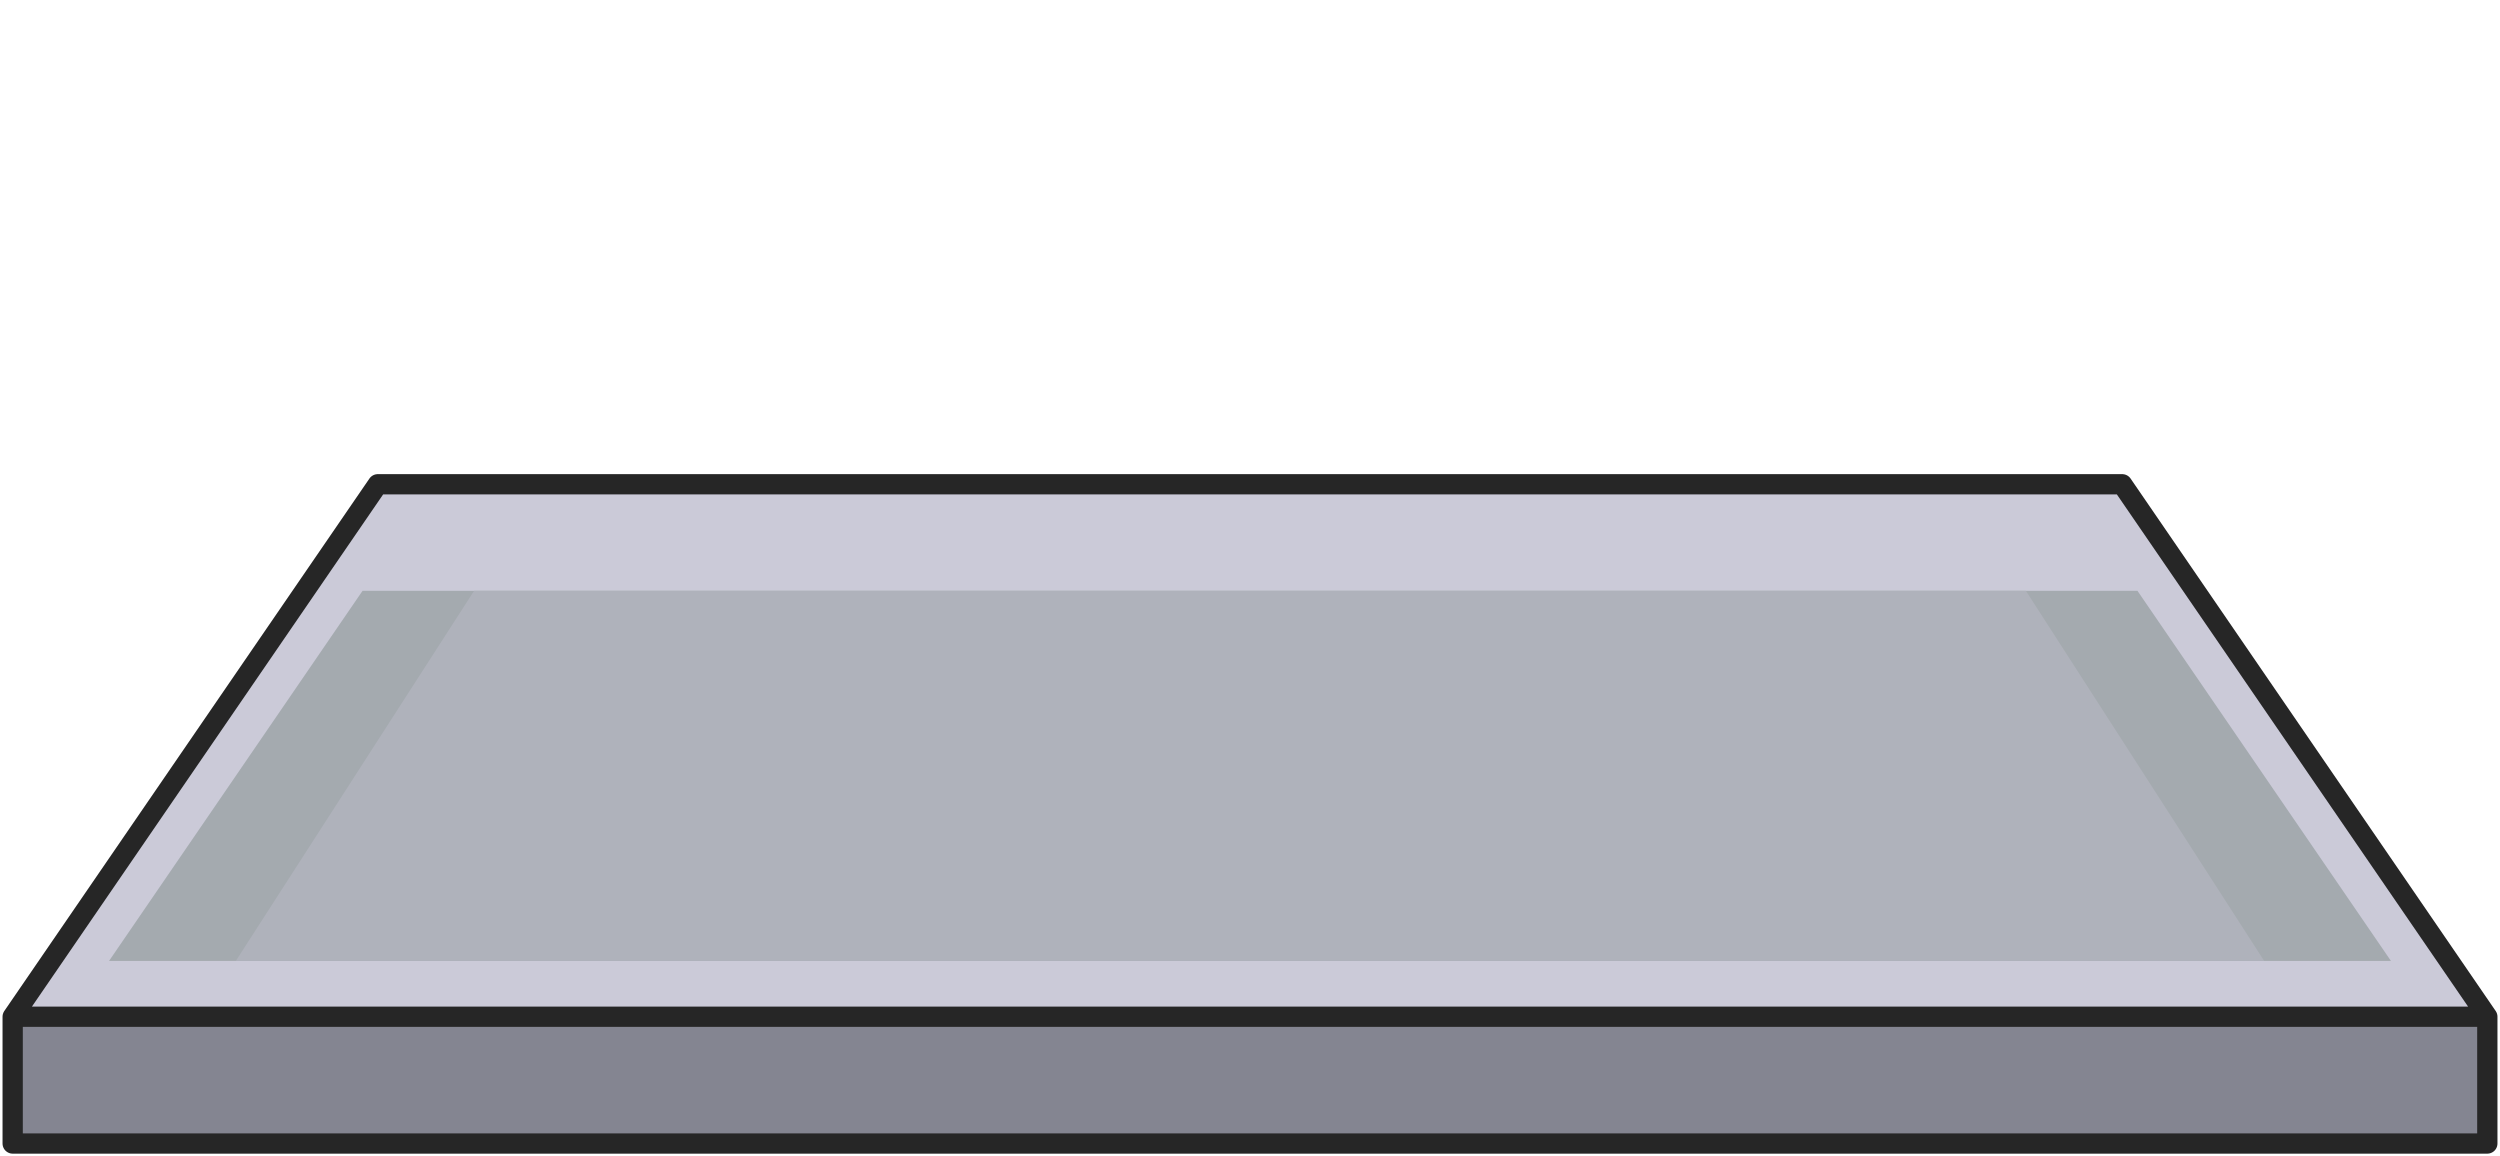 <?xml version="1.0" encoding="UTF-8" standalone="no"?>
<svg
   xmlns:dc="http://purl.org/dc/elements/1.1/"
   xmlns:cc="http://creativecommons.org/ns#"
   xmlns:rdf="http://www.w3.org/1999/02/22-rdf-syntax-ns#"
   xmlns:svg="http://www.w3.org/2000/svg"
   xmlns="http://www.w3.org/2000/svg"
   xmlns:xlink="http://www.w3.org/1999/xlink"
   xmlns:sodipodi="http://sodipodi.sourceforge.net/DTD/sodipodi-0.dtd"
   xmlns:inkscape="http://www.inkscape.org/namespaces/inkscape"
   width="986"
   height="456"
   viewBox="0 0 986 456"
   version="1.1"
   id="svg8"
   inkscape:version="1.0.1 (1.0.1+r74)"
   sodipodi:docname="shelf.svg">
  <defs
     id="defs2">
    <mask
       maskUnits="userSpaceOnUse"
       id="mask2665">
      <rect
         style="font-variation-settings:normal;display:inline;opacity:1;vector-effect:none;fill:url(#linearGradient2669);fill-opacity:1;fill-rule:nonzero;stroke:none;stroke-width:8;stroke-linecap:round;stroke-linejoin:round;stroke-miterlimit:4;stroke-dasharray:none;stroke-dashoffset:0;stroke-opacity:1;paint-order:fill markers stroke;stop-color:#000000;stop-opacity:1"
         id="rect2667"
         width="876"
         height="306"
         x="0"
         y="0"
         inkscape:label="Tube Rack Mask" />
    </mask>
    <linearGradient
       inkscape:collect="always"
       xlink:href="#linearGradient2108"
       id="linearGradient2669"
       gradientUnits="userSpaceOnUse"
       gradientTransform="translate(0,-1898)"
       x1="450.427"
       y1="1966.74"
       x2="450.427"
       y2="1955.906" />
    <linearGradient
       inkscape:collect="always"
       id="linearGradient2108">
      <stop
         style="stop-color:#ffffff;stop-opacity:1"
         offset="0.0"
         id="stop11" />
      <stop
         style="stop-color:#ebebeb;stop-opacity:1"
         offset="0.1"
         id="stop10" />
      <stop
         style="stop-color:#d6d6d6;stop-opacity:1"
         offset="0.2"
         id="stop9" />
      <stop
         style="stop-color:#c0c0c0;stop-opacity:1"
         offset="0.3"
         id="stop8" />
      <stop
         style="stop-color:#a8a8a8;stop-opacity:1"
         offset="0.4"
         id="stop7" />
      <stop
         style="stop-color:#909090;stop-opacity:1"
         offset="0.5"
         id="stop6" />
      <stop
         style="stop-color:#767676;stop-opacity:1"
         offset="0.6"
         id="stop5" />
      <stop
         style="stop-color:#5b5b5b;stop-opacity:1"
         offset="0.7"
         id="stop4" />
      <stop
         style="stop-color:#3e3e3e;stop-opacity:1"
         offset="0.8"
         id="stop3" />
      <stop
         style="stop-color:#202020;stop-opacity:1"
         offset="0.9"
         id="stop2" />
      <stop
         style="stop-color:#000000;stop-opacity:1"
         offset="1.0"
         id="stop1" />
    </linearGradient>
    <mask
       maskUnits="userSpaceOnUse"
       id="mask2657">
      <rect
         style="font-variation-settings:normal;display:inline;opacity:1;vector-effect:none;fill:url(#linearGradient2661);fill-opacity:1;fill-rule:nonzero;stroke:none;stroke-width:8;stroke-linecap:round;stroke-linejoin:round;stroke-miterlimit:4;stroke-dasharray:none;stroke-dashoffset:0;stroke-opacity:1;paint-order:fill markers stroke;stop-color:#000000;stop-opacity:1"
         id="rect2659"
         width="876"
         height="306"
         x="0"
         y="0"
         inkscape:label="Tube Rack Mask" />
    </mask>
    <linearGradient
       inkscape:collect="always"
       xlink:href="#linearGradient2108-6"
       id="linearGradient2661"
       gradientUnits="userSpaceOnUse"
       gradientTransform="translate(0,-1898)"
       x1="450.427"
       y1="1966.74"
       x2="450.427"
       y2="1955.906" />
    <linearGradient
       inkscape:collect="always"
       id="linearGradient2108-6">
      <stop
         style="stop-color:#000000;stop-opacity:1"
         offset="0.0"
         id="stop1-7" />
      <stop
         style="stop-color:#202020;stop-opacity:1"
         offset="0.1"
         id="stop2-5" />
      <stop
         style="stop-color:#3e3e3e;stop-opacity:1"
         offset="0.2"
         id="stop3-3" />
      <stop
         style="stop-color:#5b5b5b;stop-opacity:1"
         offset="0.3"
         id="stop4-5" />
      <stop
         style="stop-color:#767676;stop-opacity:1"
         offset="0.4"
         id="stop5-6" />
      <stop
         style="stop-color:#909090;stop-opacity:1"
         offset="0.5"
         id="stop6-2" />
      <stop
         style="stop-color:#a8a8a8;stop-opacity:1"
         offset="0.6"
         id="stop7-9" />
      <stop
         style="stop-color:#c0c0c0;stop-opacity:1"
         offset="0.7"
         id="stop8-1" />
      <stop
         style="stop-color:#d6d6d6;stop-opacity:1"
         offset="0.8"
         id="stop9-2" />
      <stop
         style="stop-color:#ebebeb;stop-opacity:1"
         offset="0.9"
         id="stop10-7" />
      <stop
         style="stop-color:#ffffff;stop-opacity:1"
         offset="1"
         id="stop11-0" />
    </linearGradient>
  </defs>
  <sodipodi:namedview
     id="base"
     pagecolor="#ffffff"
     bordercolor="#666666"
     borderopacity="1.0"
     inkscape:pageopacity="0"
     inkscape:pageshadow="2"
     inkscape:zoom="1.4142136"
     inkscape:cx="455.97707"
     inkscape:cy="232.03159"
     inkscape:document-units="px"
     inkscape:current-layer="layer1"
     inkscape:document-rotation="0"
     showgrid="false"
     units="px"
     inkscape:snap-global="false"
     showguides="true"
     inkscape:guide-bbox="true"
     inkscape:snap-smooth-nodes="true"
     inkscape:pagecheckerboard="false" />
  <g
     inkscape:label="Layer 1"
     id="layer1"
     style="display:inline">
    <path
       style="fill:#cbcad8;fill-opacity:1;stroke:none;stroke-width:1px;stroke-linecap:butt;stroke-linejoin:miter;stroke-opacity:1"
       d="M 149,191 H 837 L 981,401 H 5 Z"
       id="path927" />
    <path
       style="fill:#848591;fill-opacity:1;stroke:none;stroke-width:1px;stroke-linecap:butt;stroke-linejoin:miter;stroke-opacity:1"
       d="m 5,401 h 976 v 50 H 5 Z"
       id="path929" />
    <path
       id="path923"
       style="fill:none;stroke:#262626;stroke-width:8;stroke-linecap:round;stroke-linejoin:round;stroke-miterlimit:4;stroke-dasharray:none;stroke-opacity:1"
       d="M 5,401 149,191 H 837 L 981,401 M 5,401 h 976 v 50 H 5 Z"
       sodipodi:nodetypes="ccccccccc" />
    <path
       style="fill:#a4aaaf;fill-opacity:1;stroke:none;stroke-width:1px;stroke-linecap:butt;stroke-linejoin:miter;stroke-opacity:1"
       d="M 143,233 H 843 L 943,379 H 43 Z"
       id="path936"
       sodipodi:nodetypes="ccccc" />
    <path
       style="fill:#afb2bb;fill-opacity:1;stroke:none;stroke-width:1px;stroke-linecap:butt;stroke-linejoin:miter;stroke-opacity:1"
       d="m 187,233 h 612 l 94,146 -800,3e-4 z"
       id="path940"
       sodipodi:nodetypes="ccccc" />
  </g>
</svg>
